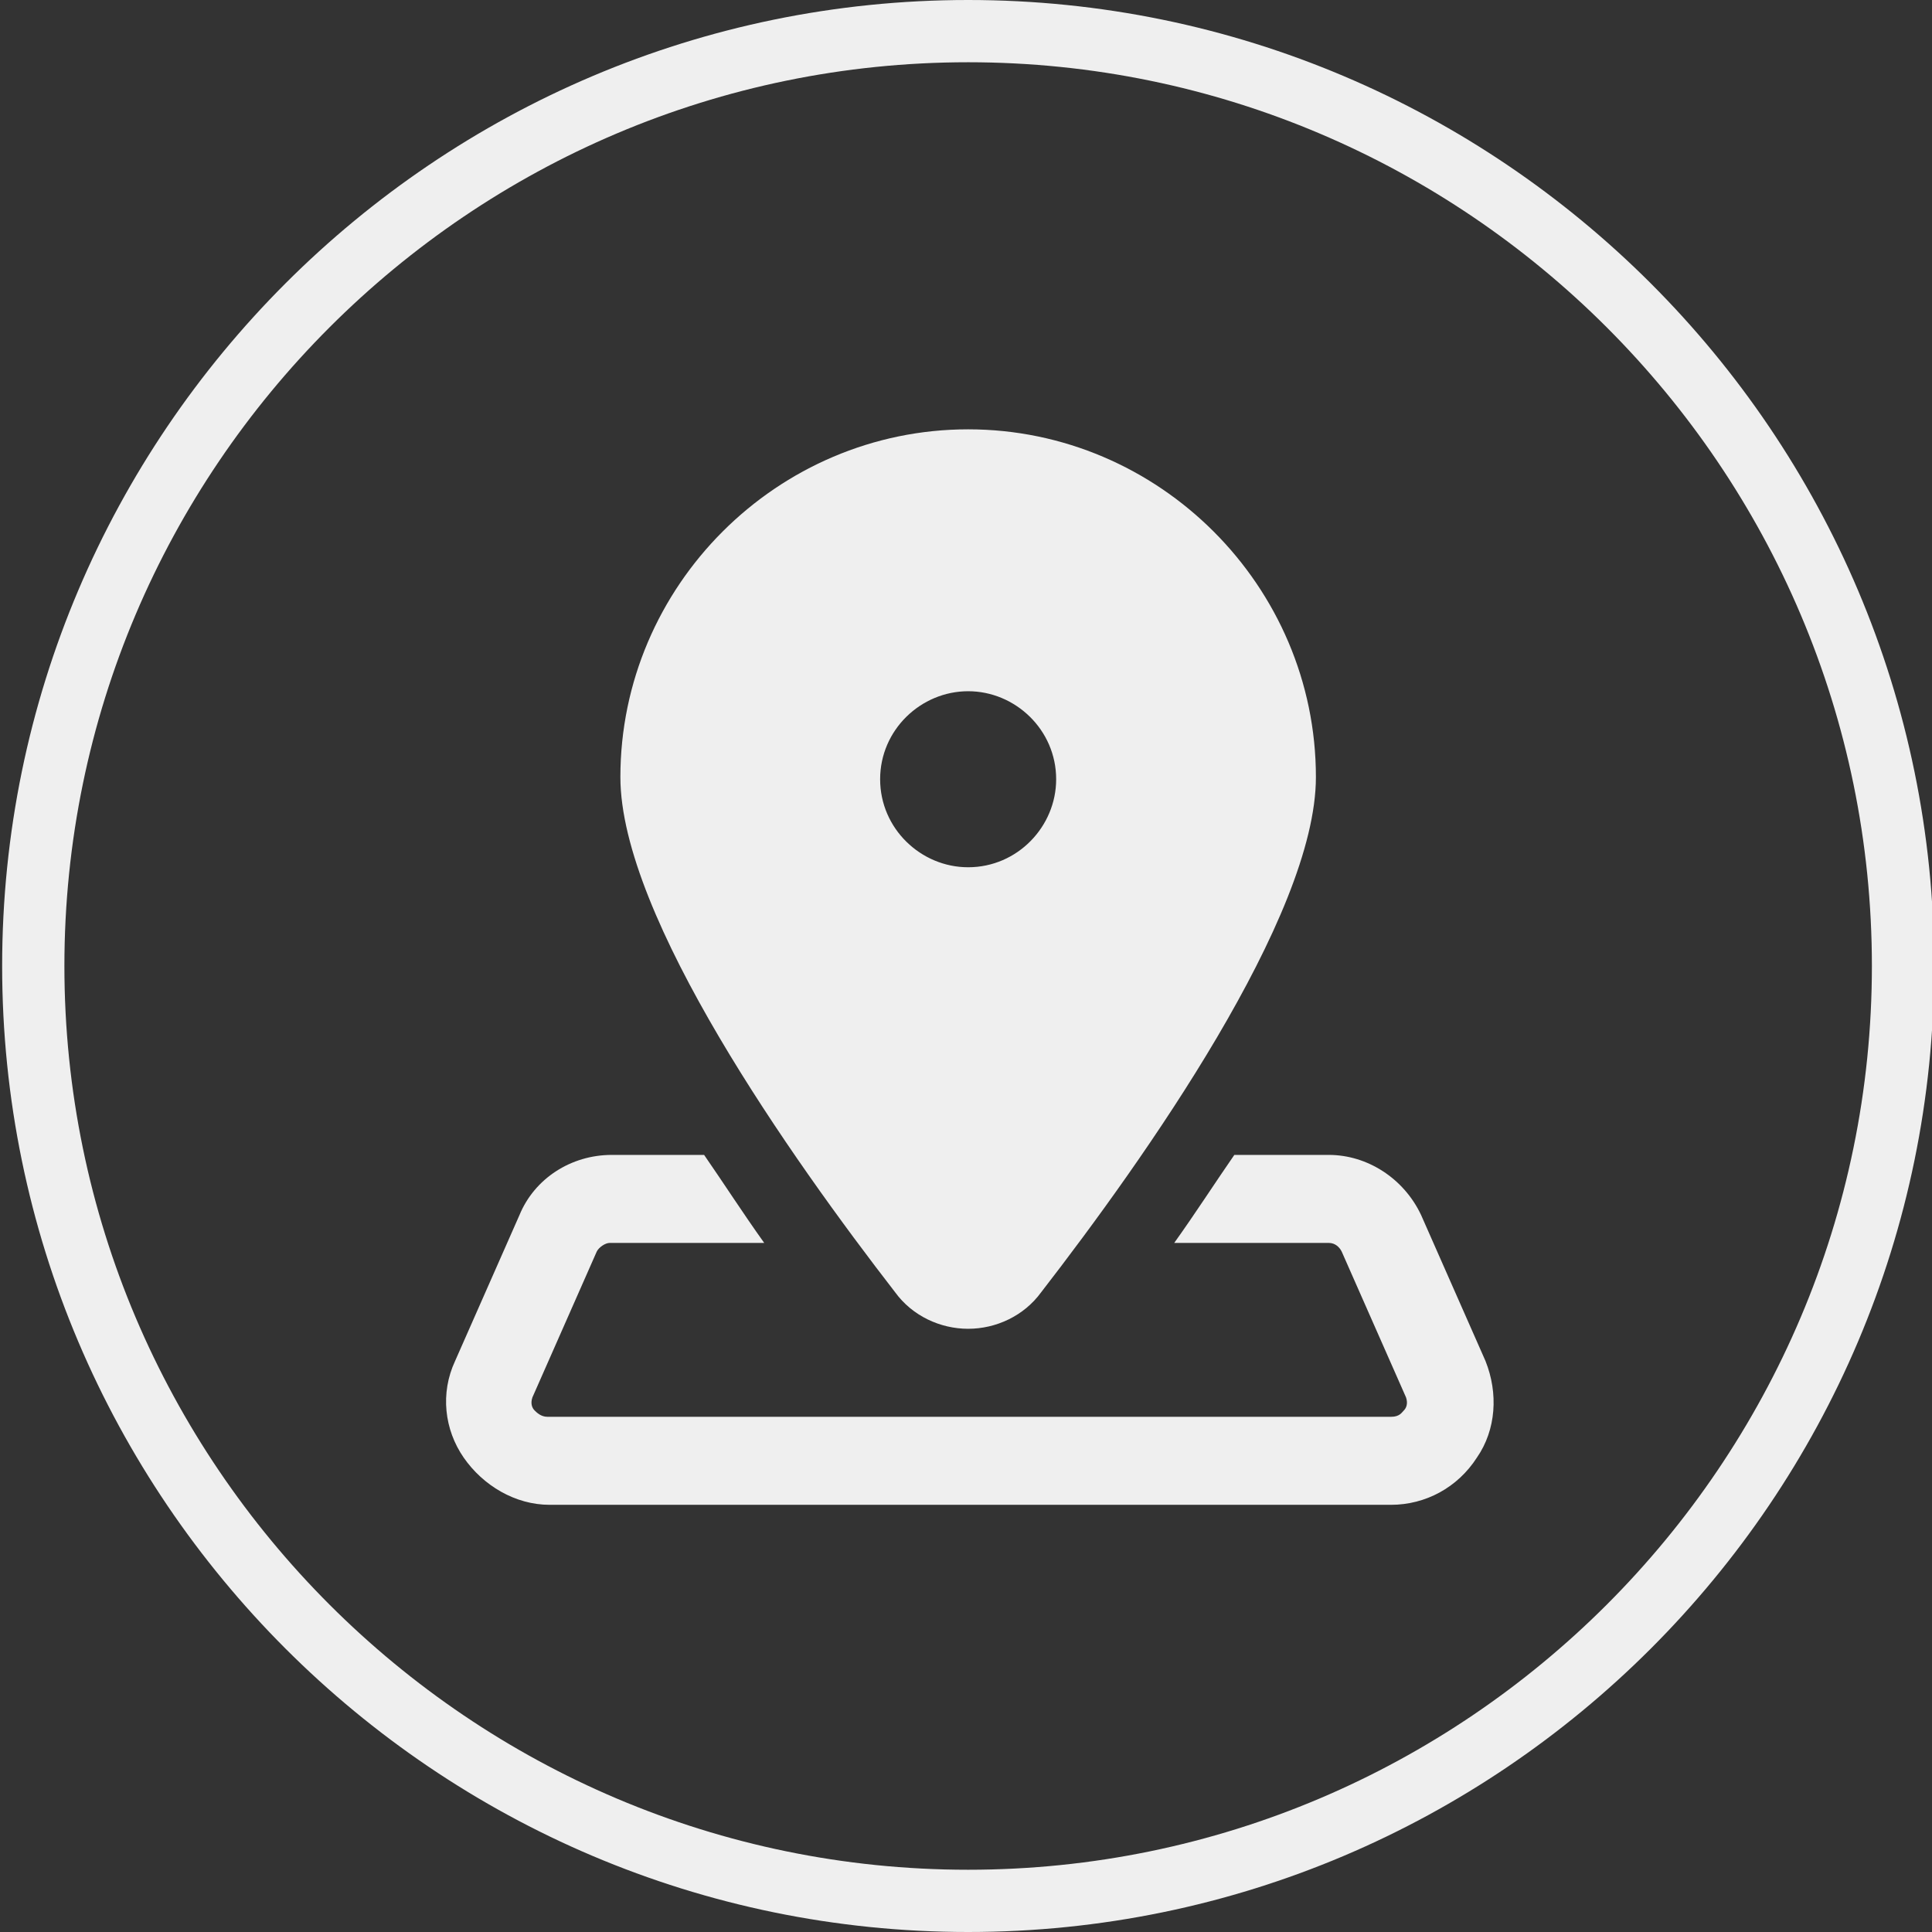<?xml version="1.0" encoding="utf-8"?>
<!-- Generator: Adobe Illustrator 26.0.3, SVG Export Plug-In . SVG Version: 6.00 Build 0)  -->
<svg version="1.1" id="Layer_1" xmlns="http://www.w3.org/2000/svg" xmlns:xlink="http://www.w3.org/1999/xlink" x="0px" y="0px"
	 viewBox="0 0 90 90" style="enable-background:new 0 0 90 90;" xml:space="preserve">
<rect x="0" y="0" width="90" height="90" fill="#333333" stroke="none"/>
<style type="text/css">
	.st0{fill:#EFEFEF;}
</style>
<path class="st0" d="M45.1,90c-24.8,0-45-20.2-45-45s20.2-45,45-45s45,20.2,45,45S69.9,90,45.1,90z M45.1,2.9C21.9,2.9,3,21.8,3,45
	s18.9,42.1,42.1,42.1S87.2,68.2,87.2,45S68.3,2.9,45.1,2.9z"/>
<path class="st0" d="M45.1,20c-8.9,0-16.2,7.3-16.2,16.2c0,6.5,8,17.8,12.8,24c0.8,1.1,2.1,1.7,3.4,1.7c1.3,0,2.6-0.6,3.4-1.7
	c4.8-6.2,12.8-17.5,12.8-24C61.3,27.3,54,20,45.1,20z M45.1,32.2c2.2,0,4.1,1.8,4.1,4.1c0,2.2-1.8,4.1-4.1,4.1
	c-2.2,0-4.1-1.8-4.1-4.1C41,34,42.9,32.2,45.1,32.2z M28.5,53.8c-1.9,0-3.6,1.1-4.3,2.8l-3,6.8c-0.7,1.5-0.5,3.2,0.4,4.5
	c0.9,1.3,2.4,2.2,4,2.2h39.2c1.6,0,3.1-0.8,4-2.2c0.9-1.3,1-3,0.4-4.5l-3-6.8c-0.8-1.7-2.5-2.8-4.3-2.8h-4.4
	c-0.9,1.3-1.8,2.7-2.8,4.1h7.2c0.3,0,0.5,0.2,0.6,0.4l3,6.8c0.1,0.3,0,0.5-0.1,0.6c-0.1,0.1-0.2,0.3-0.6,0.3H25.5
	c-0.3,0-0.5-0.2-0.6-0.3c-0.1-0.1-0.2-0.3-0.1-0.6l3-6.8c0.1-0.2,0.4-0.4,0.6-0.4h7.2c-1-1.4-1.9-2.8-2.8-4.1H28.5z"/>
</svg>
